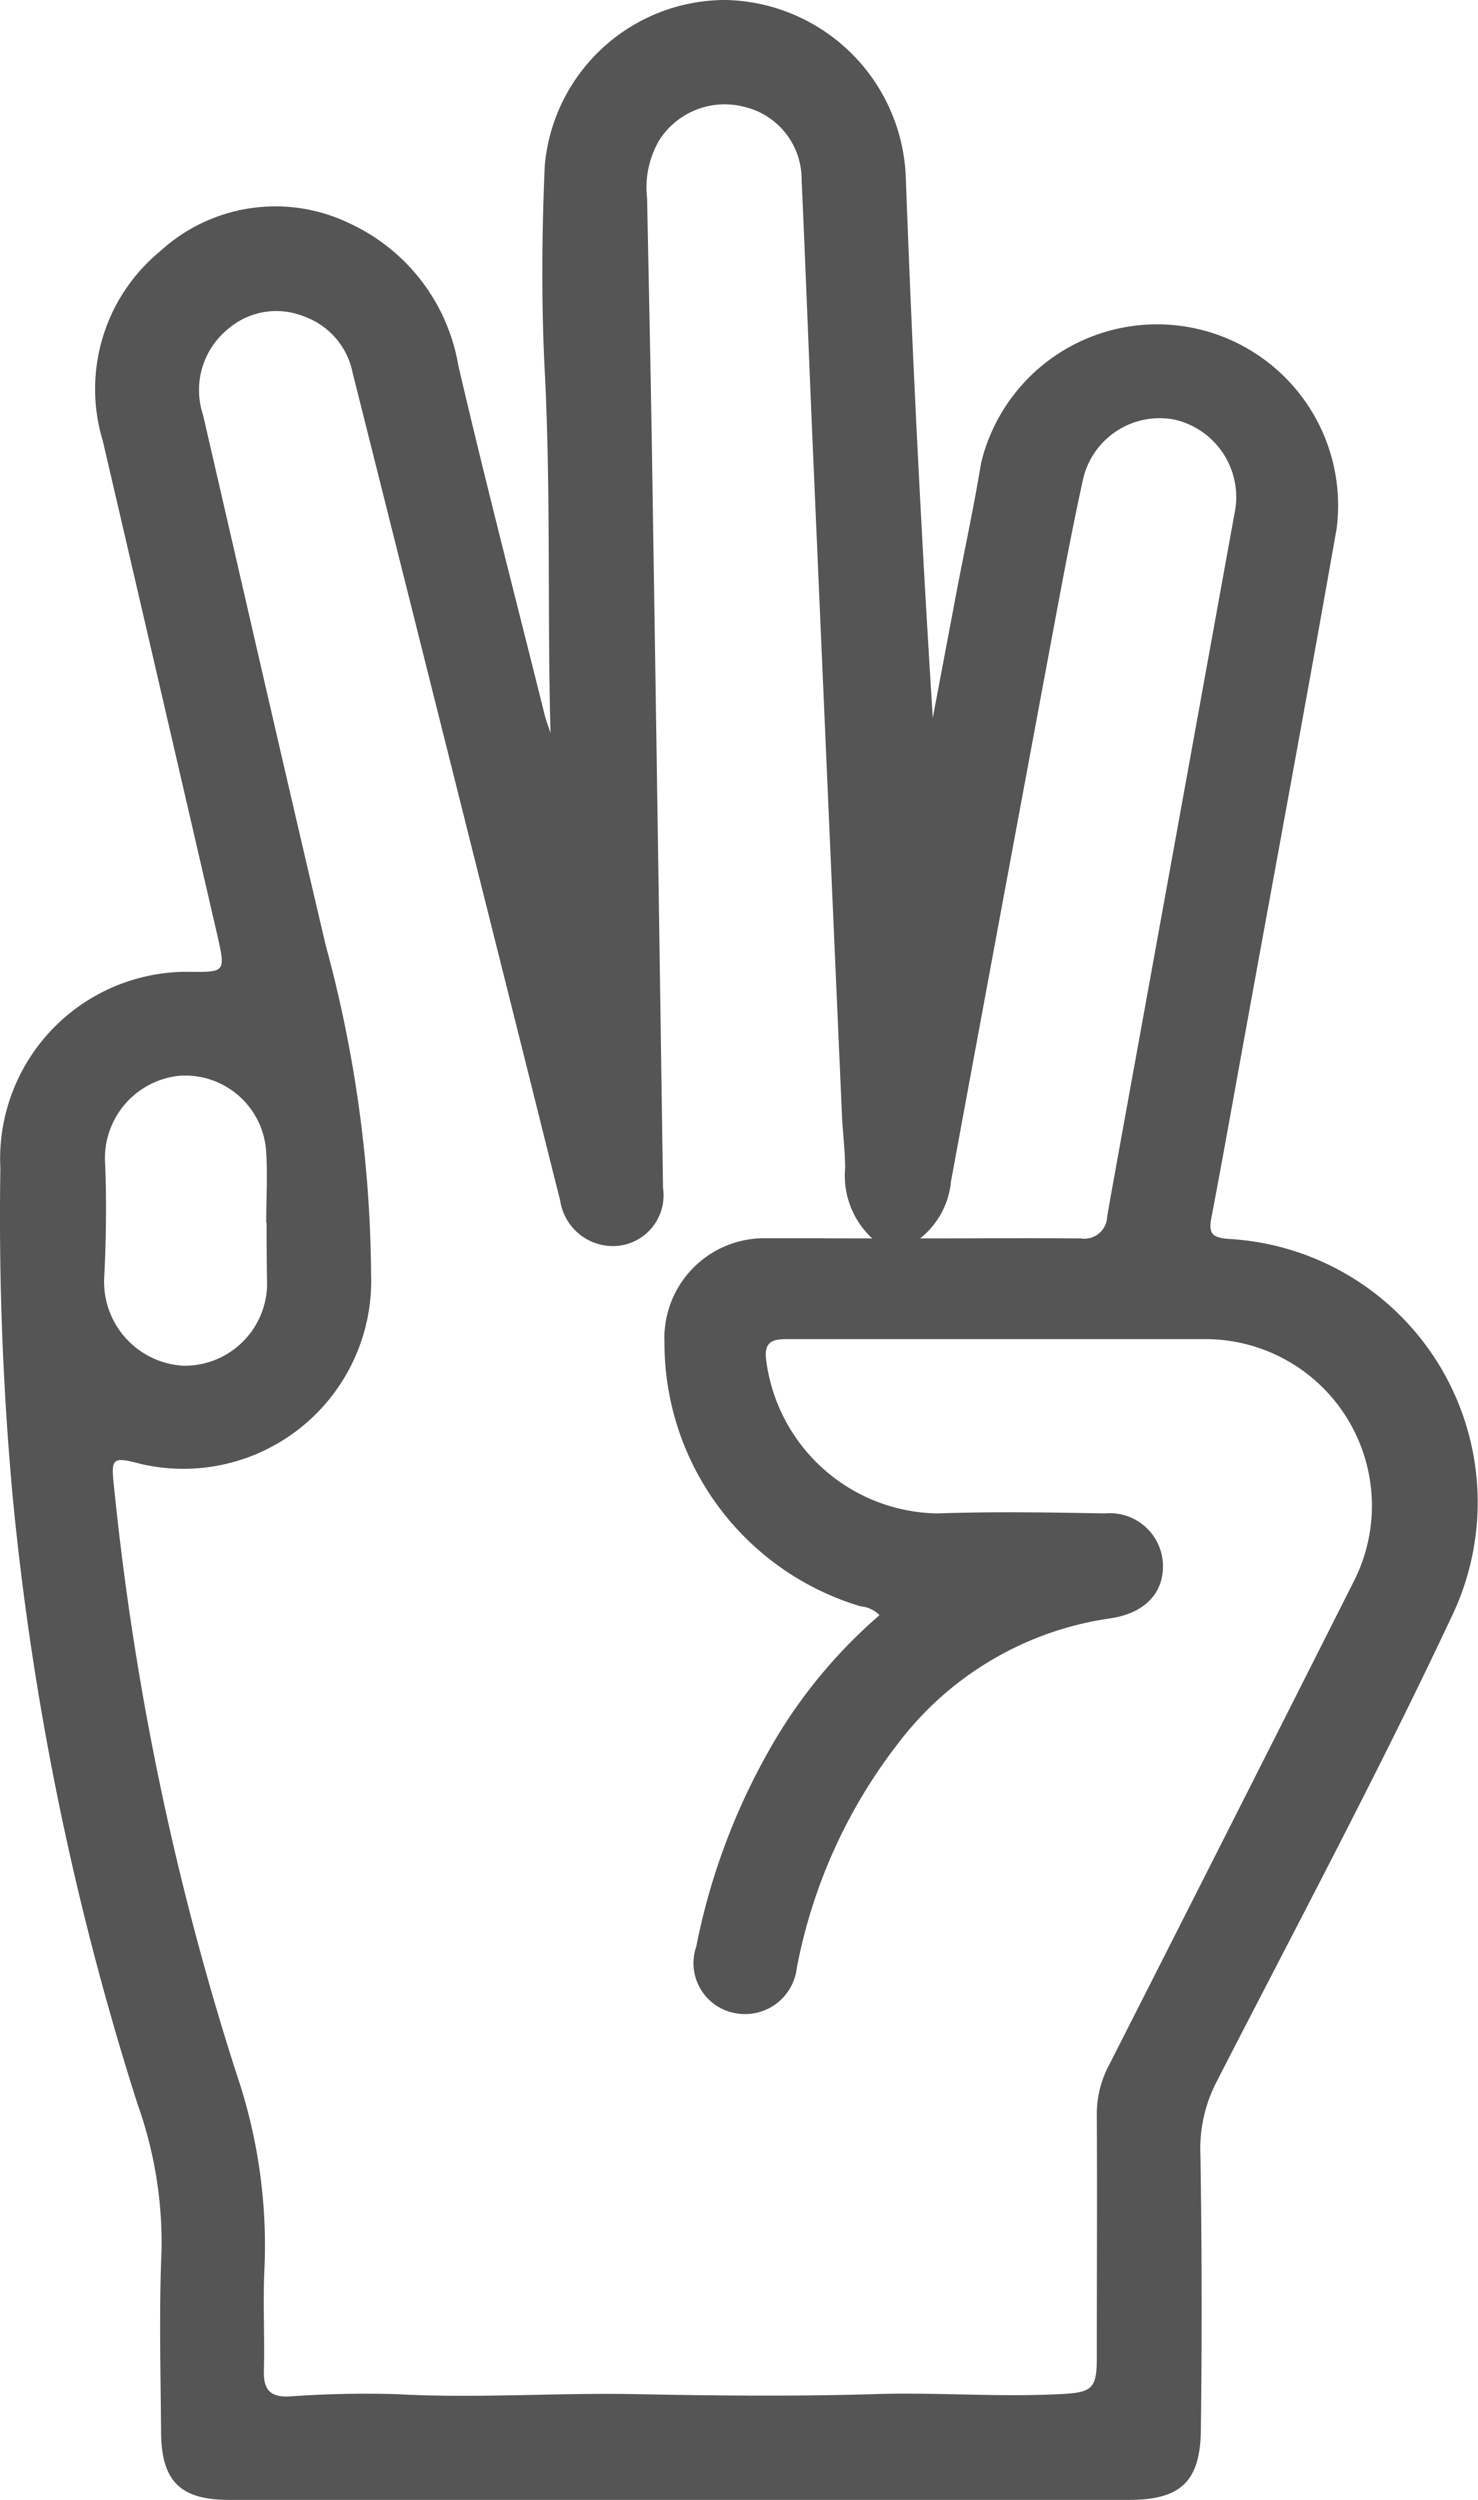 <svg id="cfTZl4" xmlns="http://www.w3.org/2000/svg" width="23.674" height="40.02" viewBox="0 0 23.674 40.02">
  <g id="Group_806" data-name="Group 806">
    <path id="Path_345" data-name="Path 345" d="M427,517.994c-.052-1.939.006-3.86-.092-5.779-.056-1.1-.048-2.206,0-3.307a2.906,2.906,0,0,1,2.911-2.646,2.95,2.95,0,0,1,2.871,2.823q.159,4.331.433,8.668.187-.991.374-1.982c.133-.7.285-1.4.4-2.1a2.9,2.9,0,0,1,5.695,1.051c-.477,2.708-.98,5.412-1.472,8.118-.177.97-.348,1.94-.533,2.908-.047.247-.007.325.276.346a4.223,4.223,0,0,1,3.585,6.017c-1.191,2.535-2.514,5.009-3.792,7.5a2.328,2.328,0,0,0-.246,1.152q.035,2.2.007,4.4c-.01.824-.325,1.116-1.155,1.116q-7.2,0-14.408,0c-.786,0-1.087-.3-1.092-1.086-.007-.974-.034-1.948.008-2.92a6.607,6.607,0,0,0-.382-2.321,46.582,46.582,0,0,1-2-9.7,49.235,49.235,0,0,1-.2-5.286,2.994,2.994,0,0,1,3.007-3.148c.6.008.6.007.47-.577q-.915-3.963-1.837-7.924a2.855,2.855,0,0,1,.918-3.032,2.731,2.731,0,0,1,3.061-.435,3.071,3.071,0,0,1,1.717,2.266c.433,1.857.912,3.7,1.373,5.553C426.922,517.778,426.963,517.885,427,517.994Zm5.153,8.092a1.368,1.368,0,0,1-.434-1.124c0-.285-.039-.569-.051-.854q-.238-5.4-.472-10.809c-.06-1.386-.111-2.773-.174-4.159a1.192,1.192,0,0,0-.916-1.167,1.244,1.244,0,0,0-1.359.525,1.494,1.494,0,0,0-.2.935c.025,1.3.054,2.594.075,3.891q.094,5.975.18,11.951a.814.814,0,0,1-.695.927.856.856,0,0,1-.953-.726c-.182-.716-.359-1.434-.539-2.152q-1.392-5.55-2.786-11.1a1.208,1.208,0,0,0-.787-.9,1.183,1.183,0,0,0-1.208.205,1.26,1.26,0,0,0-.4,1.374c.654,2.832,1.3,5.665,1.966,8.494a20.554,20.554,0,0,1,.726,5.259,3.009,3.009,0,0,1-3.688,3.04c-.471-.122-.481-.1-.426.4a45.6,45.6,0,0,0,1.956,9.355,8.53,8.53,0,0,1,.45,3.128c-.027.544.006,1.091-.009,1.635-.008.3.1.423.409.409a17,17,0,0,1,1.71-.037c1.28.071,2.559-.025,3.839,0s2.539.038,3.807,0c1.023-.034,2.044.055,3.065-.005.449-.026.511-.113.511-.579,0-1.3.007-2.593,0-3.889a1.666,1.666,0,0,1,.19-.782q1.975-3.887,3.939-7.78a2.668,2.668,0,0,0-2.363-3.853c-.169,0-.337,0-.506,0H430.86c-.233,0-.455-.015-.405.34a2.809,2.809,0,0,0,2.737,2.45c.895-.031,1.791-.017,2.687,0a.851.851,0,0,1,.93.8c.022.469-.287.8-.851.881a5.181,5.181,0,0,0-3.373,1.978,8.433,8.433,0,0,0-1.64,3.616.834.834,0,0,1-.977.726.813.813,0,0,1-.634-1.066,10.477,10.477,0,0,1,1.294-3.362,8.132,8.132,0,0,1,1.641-1.944.471.471,0,0,0-.3-.141,4.4,4.4,0,0,1-3.144-4.22,1.6,1.6,0,0,1,1.658-1.672C431.038,526.081,431.594,526.086,432.15,526.086Zm.771,0c.856,0,1.711-.007,2.567,0a.366.366,0,0,0,.425-.345c.046-.281.1-.562.149-.842q.945-5.2,1.889-10.408A1.272,1.272,0,0,0,437,512.98a1.259,1.259,0,0,0-1.48,1c-.177.81-.329,1.626-.481,2.442q-.817,4.377-1.625,8.755A1.316,1.316,0,0,1,432.921,526.085Zm-10.469-.251h-.009c0-.376.023-.753,0-1.127a1.3,1.3,0,0,0-1.389-1.226,1.327,1.327,0,0,0-1.19,1.425c.023.6.015,1.207-.016,1.809a1.346,1.346,0,0,0,1.265,1.408,1.322,1.322,0,0,0,1.344-1.28C422.454,526.508,422.452,526.171,422.452,525.834Z" transform="translate(-418.182 -506.262)" fill="#555"/>
  </g>
</svg>
